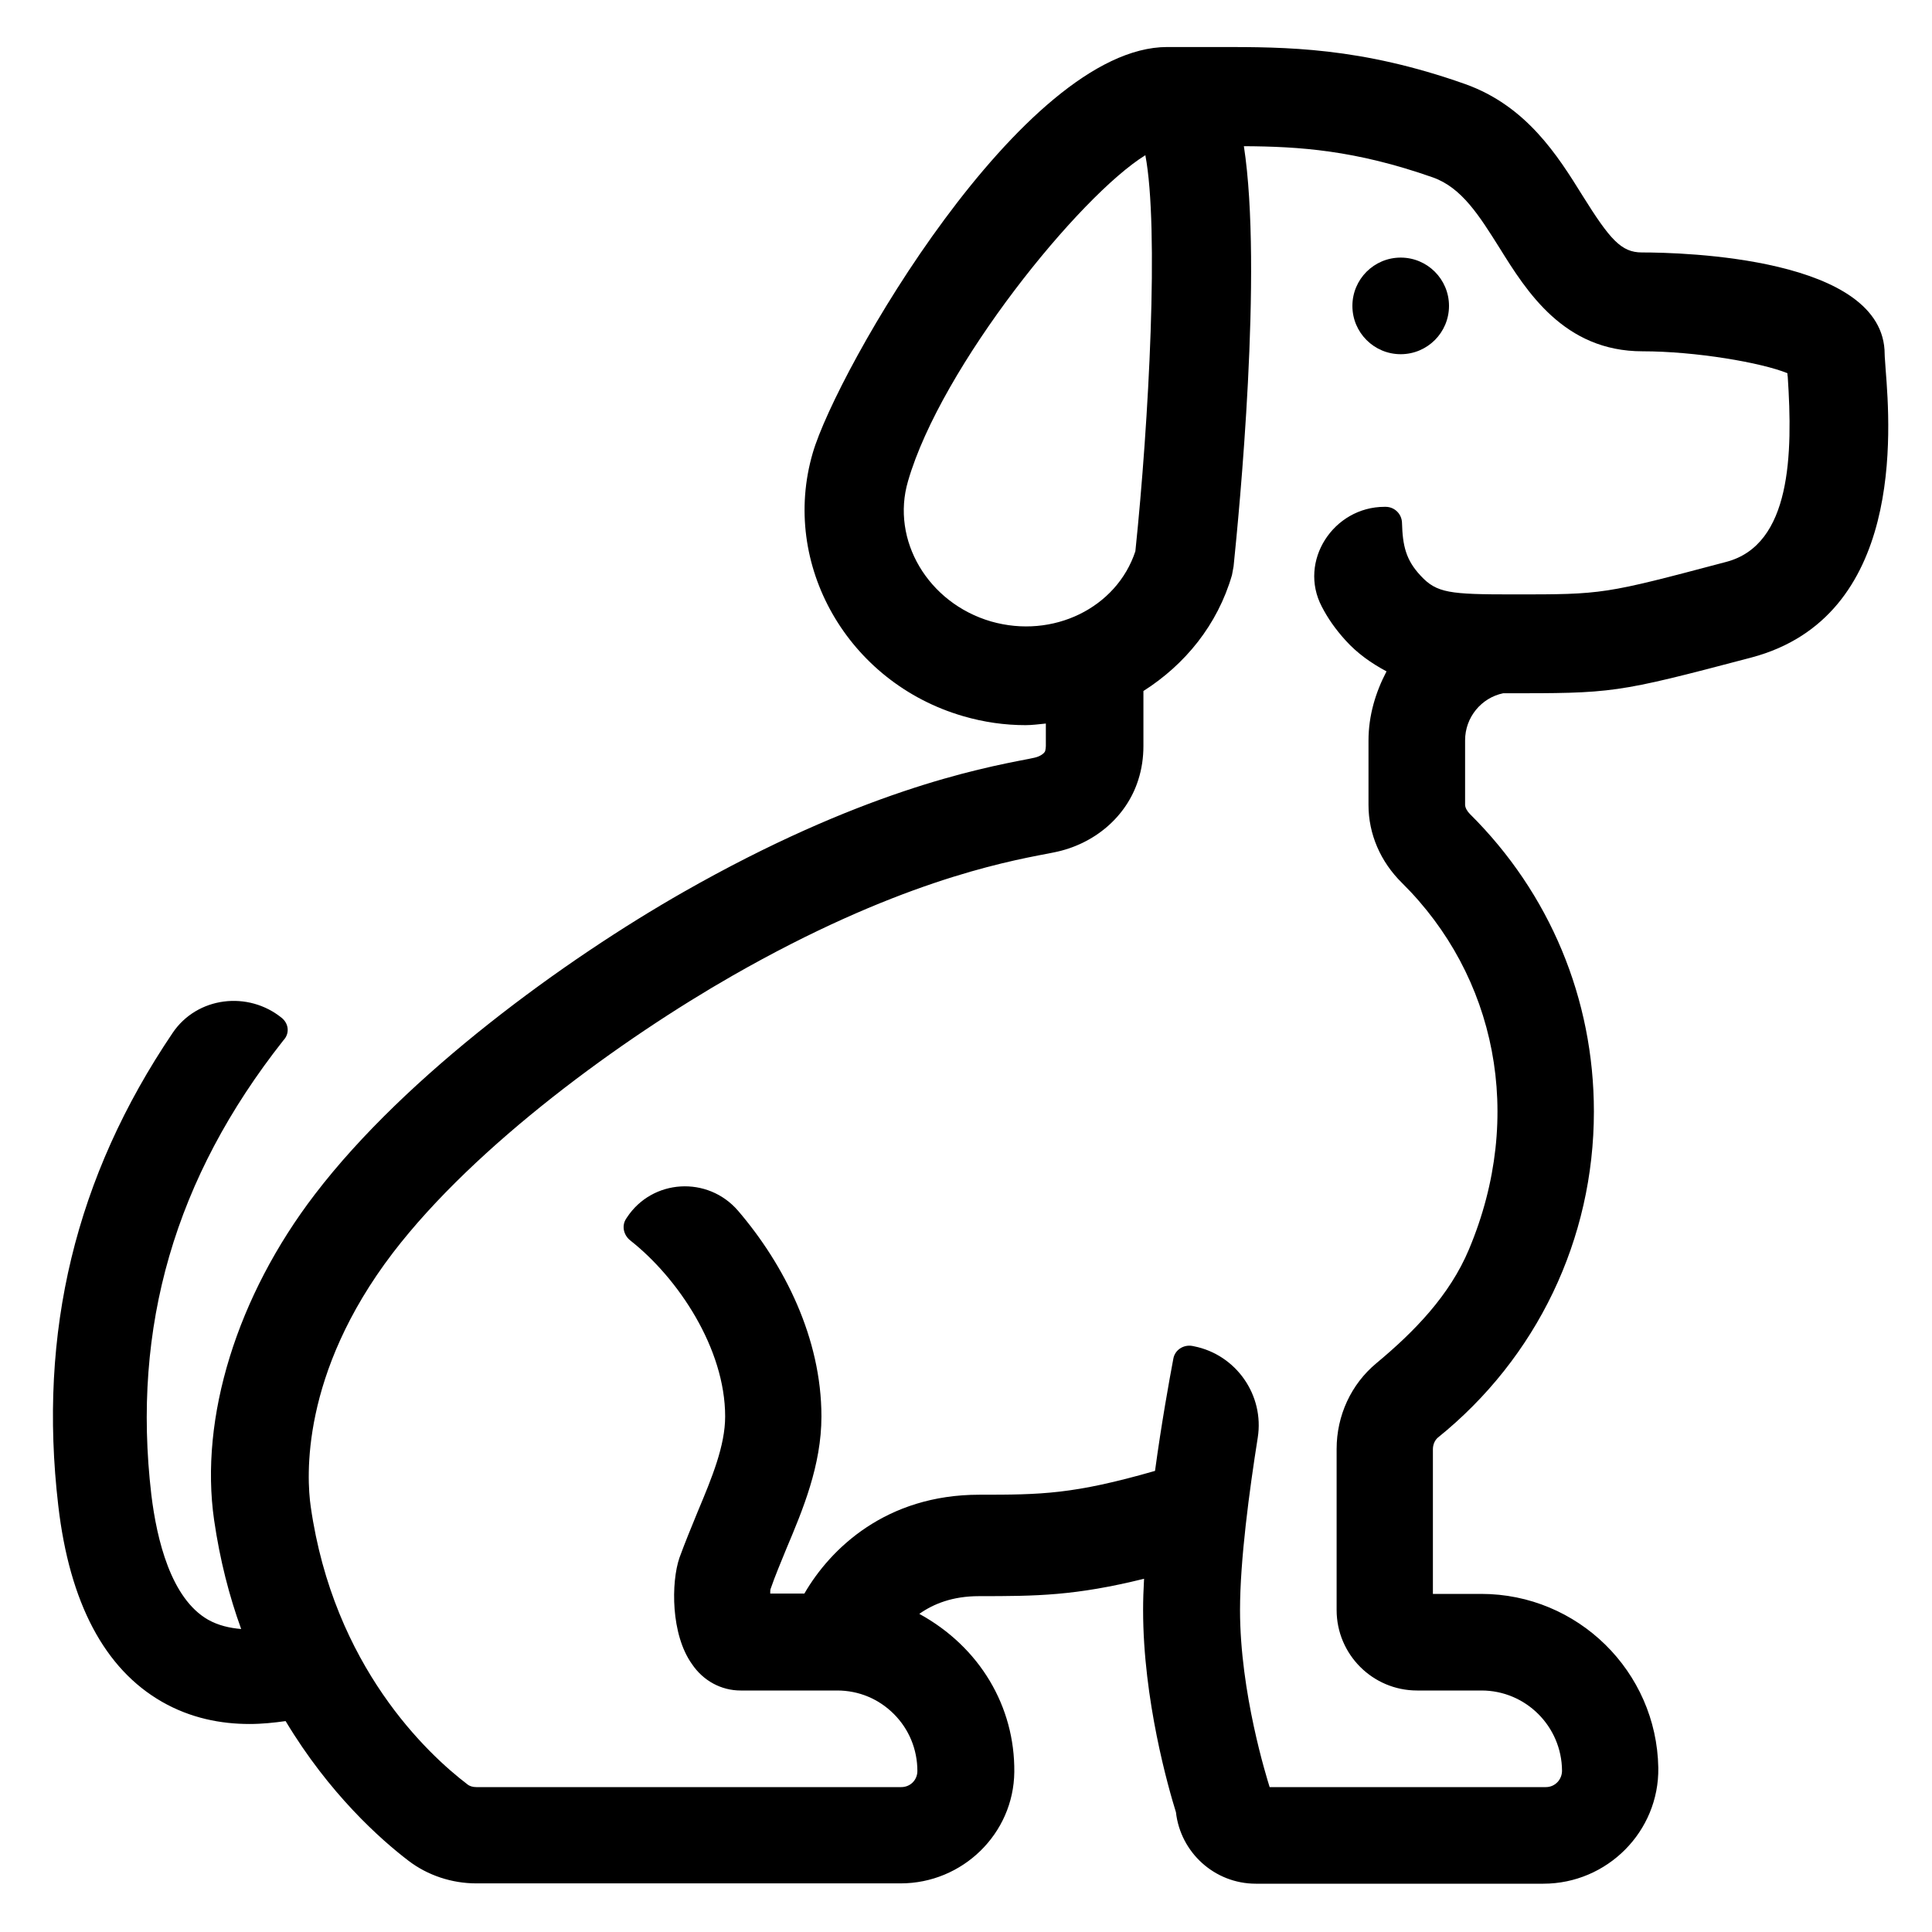 <?xml version="1.0" encoding="utf-8"?>
<!-- Generator: Adobe Illustrator 21.1.0, SVG Export Plug-In . SVG Version: 6.00 Build 0)  -->
<svg version="1.1" id="EPS" xmlns="http://www.w3.org/2000/svg" xmlns:xlink="http://www.w3.org/1999/xlink" x="0px" y="0px"
	 viewBox="0 0 60 60" style="enable-background:new 0 0 60 60;" xml:space="preserve">
<g>
	<path d="M58.56,11.47c-0.01-0.21-0.03-0.37-0.03-0.47c0-3.01-6.28-3.16-7.54-3.16c-0.64,0-0.99-0.4-1.84-1.76
		c-0.77-1.24-1.74-2.79-3.65-3.47c-3.25-1.15-5.57-1.15-7.62-1.15l-1.54,0c-0.03,0-0.06,0-0.09,0c-4.5,0-10.27,10.06-11.01,12.61
		c-1.01,3.46,1.09,7.13,4.67,8.17c0.65,0.19,1.3,0.28,1.94,0.28c0.21,0,0.42-0.03,0.63-0.05v0.7c0,0.05-0.01,0.1-0.02,0.15
		c-0.02,0.07-0.15,0.17-0.33,0.21l-0.19,0.04c-1.57,0.3-5.25,1.02-10.71,4.13c-3.67,2.09-8.6,5.66-11.45,9.39
		c-2.42,3.16-3.59,6.94-3.13,10.12c0.18,1.24,0.47,2.36,0.84,3.38c-0.36-0.03-0.71-0.11-1.03-0.29c-1.15-0.66-1.59-2.48-1.76-3.88
		c-0.61-5.22,0.73-9.84,4.1-14.11C9,32.1,8.97,31.8,8.76,31.62c-1.05-0.86-2.64-0.67-3.4,0.46c-3.02,4.47-4.18,9.29-3.55,14.68
		c0.35,3.02,1.44,5.07,3.22,6.09c0.89,0.51,1.83,0.69,2.72,0.69c0.39,0,0.76-0.04,1.12-0.09c1.35,2.25,2.94,3.67,3.82,4.34
		c0.59,0.45,1.34,0.7,2.1,0.7h13.18c1.92,0,3.51-1.54,3.53-3.46c0.02-2.03-1.07-3.88-2.95-4.91c0.44-0.31,1.03-0.55,1.85-0.55
		c1.8,0,2.98-0.01,5.13-0.54C35.51,49.37,35.5,49.7,35.5,50c0,2.8,0.79,5.54,1.02,6.28c0.14,1.25,1.2,2.22,2.48,2.22h8.93
		c1.98,0,3.6-1.62,3.57-3.6c-0.05-2.99-2.5-5.4-5.5-5.4h-1.5v-4.49c0-0.15,0.06-0.28,0.15-0.36c3.08-2.48,4.85-6.17,4.85-10.13
		c0-3.5-1.37-6.78-3.85-9.24c-0.09-0.09-0.15-0.2-0.15-0.29v-2c0-0.72,0.51-1.32,1.18-1.46c3.44,0,3.46,0.01,7.71-1.11
		C59.14,19.16,58.71,13.37,58.56,11.47z M30.78,19.3c-1.96-0.57-3.12-2.53-2.58-4.36c1.03-3.56,5.33-8.86,7.37-10.12
		c0.43,2.26,0.11,8.27-0.31,12.3C34.68,18.88,32.7,19.85,30.78,19.3z M53.61,17.45c-3.81,1.01-3.81,1.01-6.61,1.01
		c-1.98,0-2.38-0.04-2.88-0.58c-0.46-0.49-0.56-0.93-0.58-1.65c-0.01-0.27-0.23-0.49-0.51-0.49h-0.03c-1.59,0-2.69,1.69-1.95,3.1
		c0.18,0.35,0.42,0.7,0.74,1.05c0.36,0.4,0.8,0.71,1.27,0.96C42.72,21.5,42.5,22.22,42.5,23v2c0,0.9,0.37,1.76,1.04,2.42
		c2.91,2.88,3.83,7.22,2.08,11.38c-0.6,1.43-1.69,2.55-2.88,3.54c-0.78,0.65-1.23,1.62-1.23,2.66V50c0,1.38,1.12,2.5,2.5,2.5h2
		c1.37,0,2.49,1.11,2.5,2.49c0,0.28-0.22,0.51-0.5,0.51h-8.58c-0.09-0.29-0.92-2.93-0.92-5.5c0-1.55,0.29-3.71,0.55-5.35
		c0.21-1.32-0.67-2.58-1.98-2.84l-0.05-0.01c-0.27-0.05-0.54,0.12-0.59,0.39c-0.13,0.69-0.37,2.02-0.57,3.49
		c-2.54,0.73-3.53,0.74-5.46,0.74c-2.89,0-4.62,1.67-5.43,3.07h-1.06c0-0.06,0-0.11,0.01-0.14c0.14-0.41,0.32-0.83,0.49-1.25
		c0.51-1.21,1.09-2.59,1.09-4.11c0-2.43-1.15-4.71-2.59-6.39c-0.94-1.09-2.66-0.99-3.45,0.21l-0.02,0.03
		c-0.15,0.22-0.09,0.51,0.12,0.68c1.49,1.17,2.95,3.36,2.95,5.47c0,0.91-0.41,1.9-0.85,2.95c-0.2,0.49-0.4,0.97-0.57,1.44
		c-0.26,0.76-0.27,2.38,0.39,3.3C21.84,52.2,22.4,52.5,23,52.5h3c0,0,0,0,0,0c0.67,0,1.29,0.26,1.76,0.73
		c0.47,0.47,0.73,1.1,0.73,1.77c0,0.28-0.22,0.5-0.5,0.5H14.79c-0.11,0-0.21-0.03-0.28-0.09c-1.22-0.93-4.15-3.65-4.86-8.62
		c-0.13-0.9-0.32-4.12,2.55-7.88c2.58-3.37,7.14-6.66,10.55-8.61c5.02-2.87,8.36-3.52,9.79-3.79l0.2-0.04
		c1.25-0.25,2.25-1.11,2.61-2.25c0.11-0.34,0.16-0.7,0.16-1.05v-1.71c1.29-0.82,2.3-2.05,2.75-3.6l0.05-0.27
		c0.17-1.66,0.91-9.21,0.32-13.05c1.72,0.01,3.45,0.12,5.87,0.97c0.9,0.32,1.44,1.19,2.07,2.19c0.84,1.35,2,3.21,4.44,3.21
		c1.65,0,3.69,0.35,4.5,0.68c0,0.03,0,0.07,0.01,0.11C55.68,14.1,55.63,16.92,53.61,17.45z"/>
	<circle cx="43.5" cy="9.5" r="1.5"/>
</g>
</svg>
